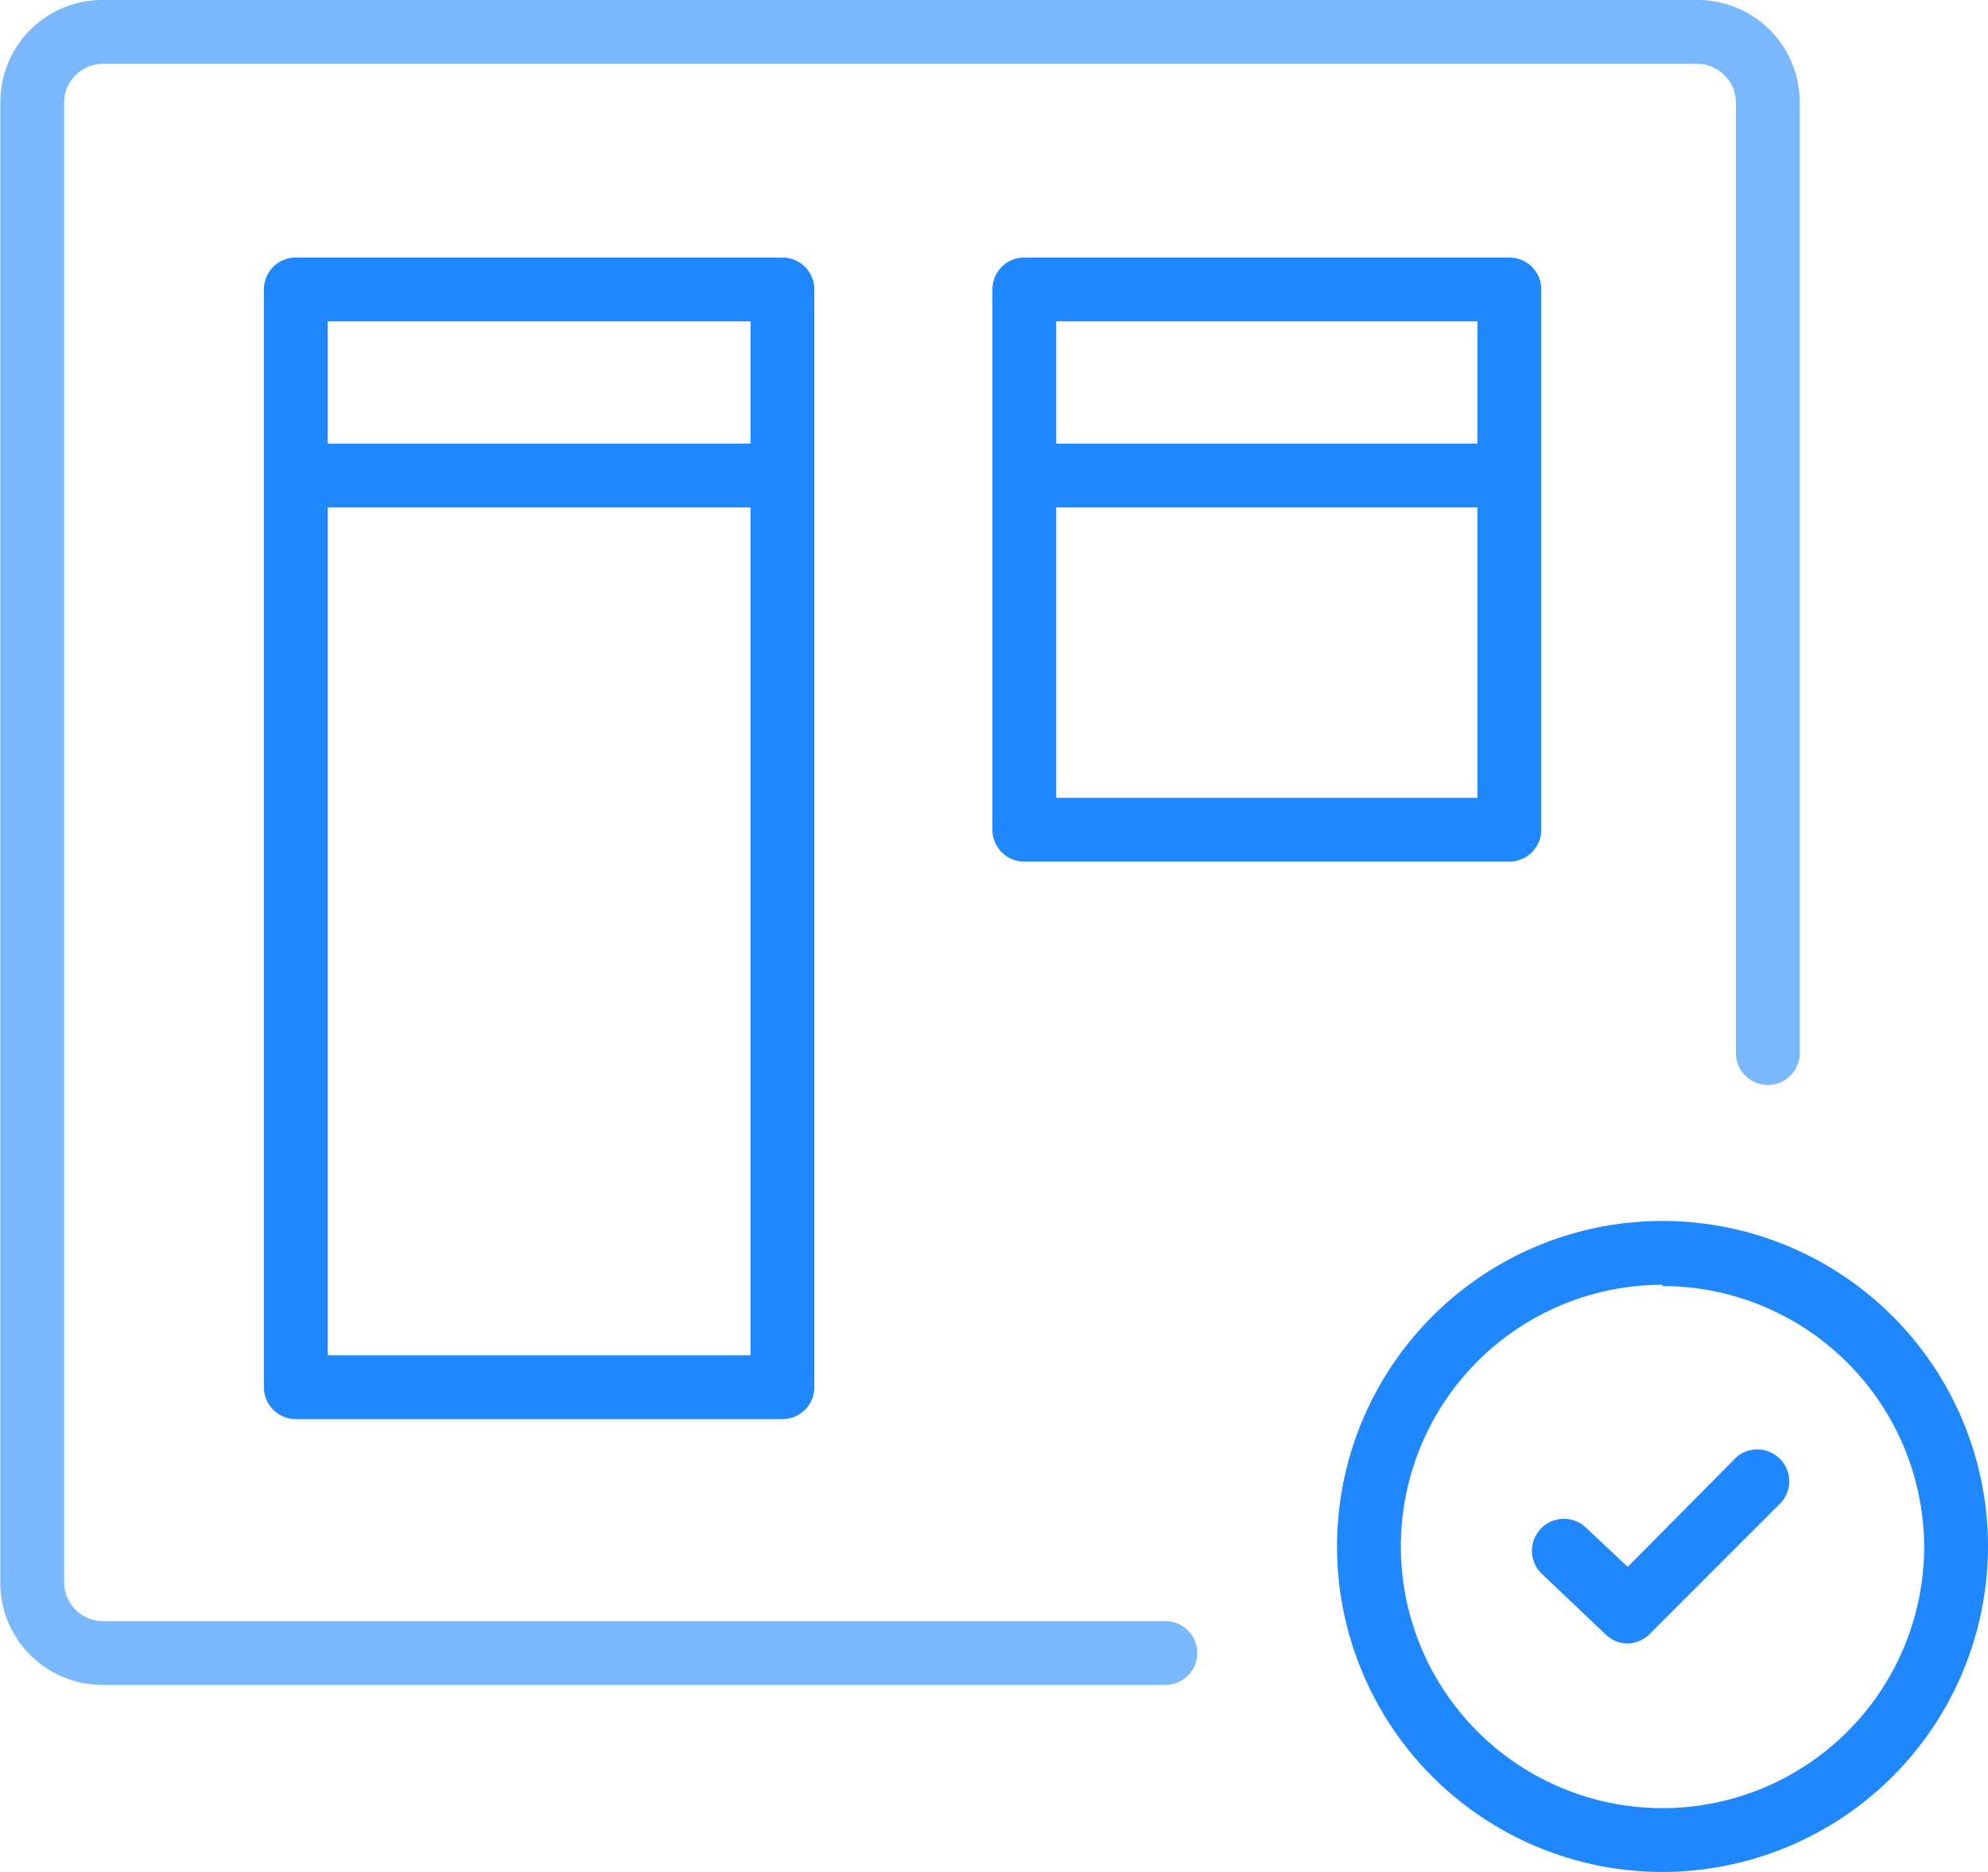 <svg data-name="Layer 1" xmlns="http://www.w3.org/2000/svg" viewBox="0 0 62.3 58.66"><path fill="#2088ff" d="M9.11 13.9h14.7v2H9.11zm23.2 0h14.7v2h-14.7zM52.1 58.66a10.2 10.2 0 1 1 10.2-10.2 10.21 10.21 0 0 1-10.2 10.2zm0-18.4a8.2 8.2 0 1 0 8.2 8.2 8.21 8.21 0 0 0-8.2-8.16z"/><path d="M36.52 52.8H3.2a3.2 3.2 0 0 1-3.19-3.2V3.2A3.2 3.2 0 0 1 3.2 0h50a3.2 3.2 0 0 1 3.2 3.2V33a1 1 0 0 1-2 0V3.2A1.22 1.22 0 0 0 53.2 2h-50a1.22 1.22 0 0 0-1.19 1.2v46.4a1.22 1.22 0 0 0 1.2 1.2h33.31a1 1 0 0 1 0 2z" fill="#79b8ff"/><path d="M24.52 44.47H9.27a1 1 0 0 1-1-1V9.07a1 1 0 0 1 1-1h15.25a1 1 0 0 1 1 1v34.4a1 1 0 0 1-1 1zm-14.2-2h13.2v-32.4H10.27v32.4zM47.3 27H32.1a1 1 0 0 1-1-1V9.07a1 1 0 0 1 1-1h15.2a1 1 0 0 1 1 1V26a1 1 0 0 1-1 1zm-14.2-2h13.2V10.07H33.1V25zm17.91 26.5a1 1 0 0 1-.69-.28l-2-1.9a1 1 0 1 1 1.38-1.45l1.31 1.23 3.41-3.44a1 1 0 0 1 1.41 1.41l-4.1 4.1a1 1 0 0 1-.72.33z" fill="#2088ff"/></svg>